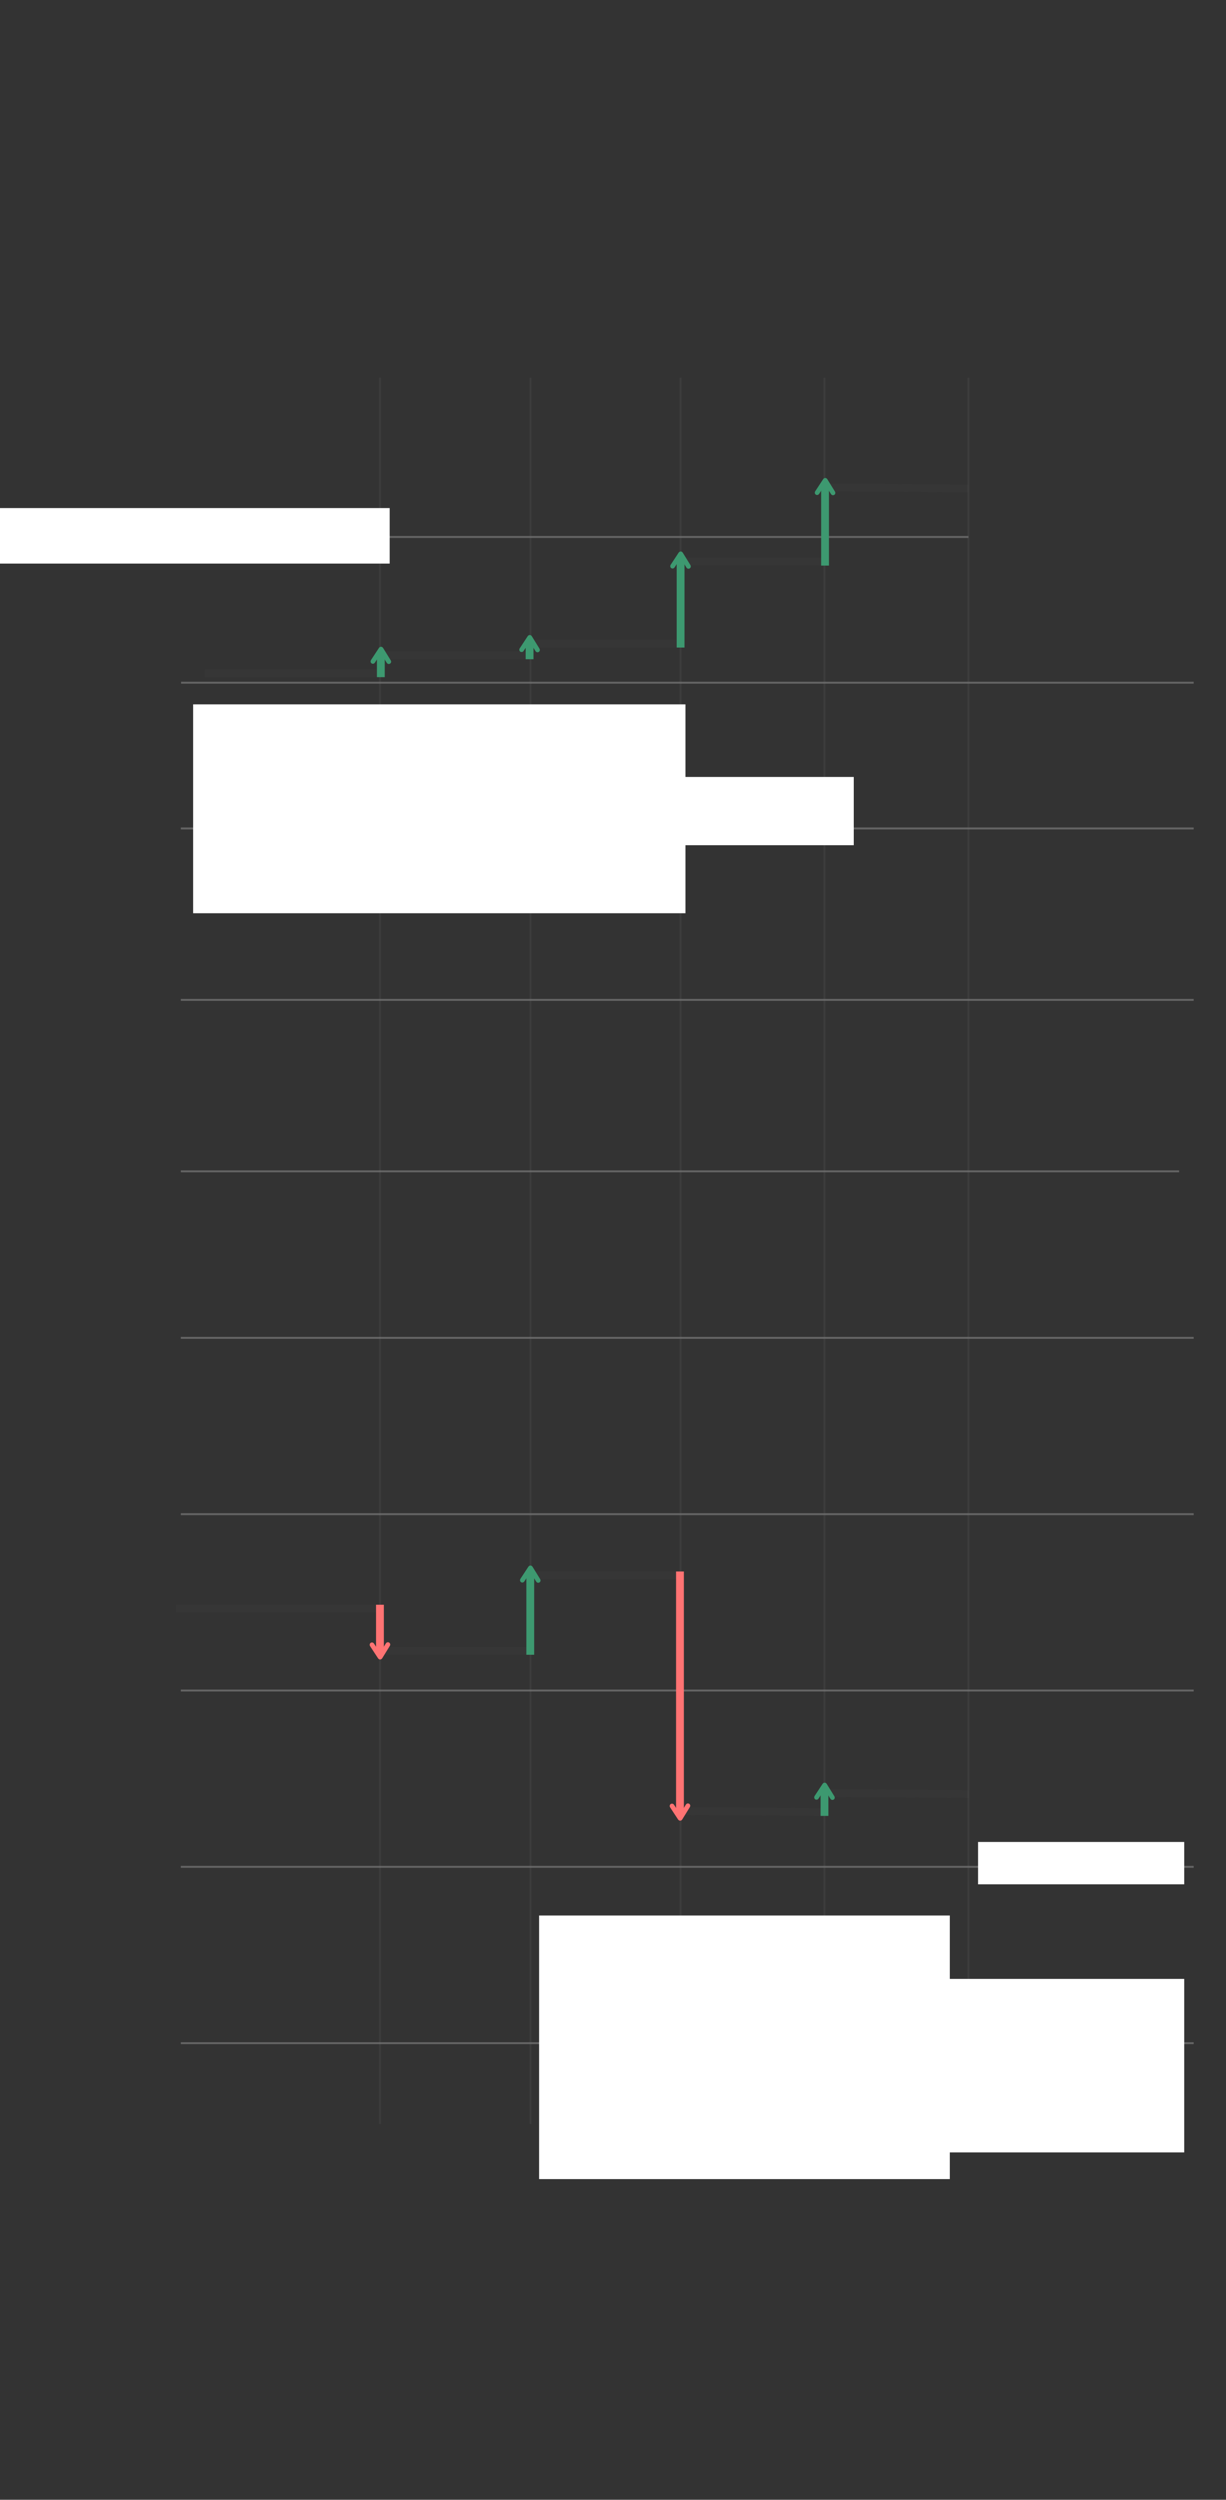 <?xml version="1.0" encoding="utf-8"?>
<!-- Generator: Adobe Illustrator 23.1.1, SVG Export Plug-In . SVG Version: 6.00 Build 0)  -->
<svg version="1.2" baseProfile="tiny" id="g-cd9-race-mobile-img" xmlns="http://www.w3.org/2000/svg" xmlns:xlink="http://www.w3.org/1999/xlink"
	 x="0px" y="0px" viewBox="0 0 314 640" xml:space="preserve">
<rect x="0" y="0" width="314" height="640" fill="#333333" stroke="none"/>
<g>
	<line style="opacity:0.2;" fill="none" stroke="#444444" stroke-width="2" x1="211.161" y1="459.066" x2="248.176" y2="459.332"/>
	<line style="opacity:0.2;" fill="none" stroke="#444444" stroke-width="2" x1="96.519" y1="167.792" x2="135.87" y2="167.792"/>
	<line style="opacity:0.2;" fill="none" stroke="#444444" stroke-width="2" x1="135.311" y1="164.79" x2="174.311" y2="164.79"/>
	<line style="opacity:0.2;" fill="none" stroke="#444444" stroke-width="2" x1="175.311" y1="143.79" x2="211.166" y2="143.79"/>
	<line style="opacity:0.2;" fill="none" stroke="#444444" stroke-width="2" x1="210.311" y1="124.79" x2="248.032" y2="125.064"/>
	<line style="opacity:0.2;" fill="none" stroke="#444444" stroke-width="2" x1="45.072" y1="411.812" x2="97.311" y2="411.812"/>
	<line style="opacity:0.2;" fill="none" stroke="#444444" stroke-width="2" x1="97.311" y1="422.658" x2="135.87" y2="422.658"/>
	<line style="opacity:0.2;" fill="none" stroke="#444444" stroke-width="2" x1="135.87" y1="403.34" x2="174.311" y2="403.34"/>
	<line style="opacity:0.2;" fill="none" stroke="#444444" stroke-width="2" x1="174.152" y1="463.662" x2="211.166" y2="463.927"/>
	<line style="opacity:0.3;" fill="none" stroke="#D6D6D6" stroke-width="0.5" x1="46.311" y1="212.103" x2="305.721" y2="212.103"/>
	<line style="opacity:0.3;" fill="none" stroke="#D6D6D6" stroke-width="0.5" x1="46.311" y1="255.994" x2="305.721" y2="255.994"/>
	<line style="opacity:0.3;" fill="none" stroke="#D6D6D6" stroke-width="0.5" x1="46.311" y1="299.884" x2="301.993" y2="299.884"/>
	<line style="opacity:0.3;" fill="none" stroke="#D6D6D6" stroke-width="0.5" x1="46.311" y1="342.521" x2="305.721" y2="342.521"/>
	<line style="opacity:0.3;" fill="none" stroke="#D6D6D6" stroke-width="0.5" x1="46.311" y1="387.665" x2="305.721" y2="387.665"/>
	<line style="opacity:0.3;" fill="none" stroke="#D6D6D6" stroke-width="0.5" x1="46.311" y1="432.81" x2="305.721" y2="432.81"/>
	<line style="opacity:0.3;" fill="none" stroke="#D6D6D6" stroke-width="0.5" x1="46.311" y1="477.954" x2="305.721" y2="477.954"/>
	<line style="opacity:0.3;" fill="none" stroke="#D6D6D6" stroke-width="0.5" x1="46.311" y1="523.099" x2="305.721" y2="523.099"/>
	<line style="opacity:0.2;" fill="none" stroke="#444444" stroke-width="2" x1="52.465" y1="172.368" x2="97.311" y2="172.368"/>
	<line style="opacity:0.3;" fill="none" stroke="#D6D6D6" stroke-width="0.5" x1="46.369" y1="174.79" x2="305.721" y2="174.79"/>
	<line style="opacity:0.3;" fill="none" stroke="#D6D6D6" stroke-width="0.5" x1="46.369" y1="137.476" x2="248.032" y2="137.476"/>
	<line style="opacity:0.15;" fill="none" stroke="#777777" stroke-width="0.5" x1="97.311" y1="543.79" x2="97.311" y2="96.707"/>
	<line style="opacity:0.15;" fill="none" stroke="#777777" stroke-width="0.5" x1="135.87" y1="543.79" x2="135.87" y2="96.707"/>
	<line style="opacity:0.15;" fill="none" stroke="#777777" stroke-width="0.5" x1="174.311" y1="543.79" x2="174.311" y2="96.707"/>
	<line style="opacity:0.15;" fill="none" stroke="#777777" stroke-width="0.5" x1="211.166" y1="543.79" x2="211.166" y2="96.707"/>
	<rect x="-2.077" y="130.08" fill="#FFFFFF" width="101.88" height="14.212"/>
	<line style="opacity:0.15;" fill="none" stroke="#777777" stroke-width="0.5" x1="248.032" y1="543.79" x2="248.032" y2="96.707"/>
	<line fill="none" stroke="#3D9970" stroke-width="2" stroke-miterlimit="10" x1="97.539" y1="173.368" x2="97.539" y2="166.792"/>
	
		<line fill="none" stroke="#3D9970" stroke-width="2" stroke-miterlimit="10" x1="135.633" y1="168.777" x2="135.633" y2="163.786"/>
	
		<line fill="none" stroke="#3D9970" stroke-width="2" stroke-miterlimit="10" x1="174.311" y1="165.792" x2="174.311" y2="142.817"/>
	
		<line fill="none" stroke="#3D9970" stroke-width="2" stroke-miterlimit="10" x1="211.311" y1="144.803" x2="211.311" y2="123.784"/>
	<line fill="none" stroke="#FF7373" stroke-width="2" stroke-miterlimit="10" x1="97.311" y1="423.585" x2="97.311" y2="410.849"/>
	
		<line fill="none" stroke="#3D9970" stroke-width="2" stroke-miterlimit="10" x1="135.811" y1="423.657" x2="135.811" y2="402.339"/>
	
		<line fill="none" stroke="#FF7373" stroke-width="2" stroke-miterlimit="10" x1="174.152" y1="464.644" x2="174.152" y2="402.339"/>
	<line fill="none" stroke="#3D9970" stroke-width="2" stroke-miterlimit="10" x1="211.167" y1="464.91" x2="211.167" y2="458.071"/>
	<rect x="250.502" y="471.585" fill="#FFFFFF" width="52.796" height="10.847"/>
	
		<path fill="#3D9970" stroke="#3D9970" stroke-width="0.75" stroke-linecap="round" stroke-linejoin="round" stroke-miterlimit="10" d="
		M95.377,169.536c0.104,0.068,0.243,0.039,0.312-0.065l1.891-2.877l1.807,2.93c0.065,0.106,0.204,0.139,0.31,0.073
		c0.105-0.065,0.138-0.205,0.073-0.31l-1.993-3.231c-0.04-0.065-0.111-0.106-0.188-0.107c-0.077-0.001-0.149,0.037-0.192,0.101
		l-2.085,3.172c-0.024,0.037-0.036,0.079-0.037,0.12C95.274,169.419,95.31,169.492,95.377,169.536"/>
	
		<path fill="#3D9970" stroke="#3D9970" stroke-width="0.75" stroke-linecap="round" stroke-linejoin="round" stroke-miterlimit="10" d="
		M133.47,166.535c0.104,0.068,0.243,0.039,0.312-0.065l1.891-2.877l1.807,2.93c0.065,0.106,0.204,0.139,0.31,0.073
		c0.105-0.065,0.138-0.205,0.073-0.31l-1.993-3.231c-0.04-0.065-0.111-0.106-0.188-0.107c-0.077-0.001-0.149,0.037-0.192,0.101
		l-2.085,3.172c-0.024,0.037-0.036,0.079-0.037,0.12C133.368,166.417,133.404,166.491,133.47,166.535"/>
	
		<path fill="#3D9970" stroke="#3D9970" stroke-width="0.75" stroke-linecap="round" stroke-linejoin="round" stroke-miterlimit="10" d="
		M172.132,145.148c0.104,0.068,0.243,0.039,0.312-0.065l1.891-2.877l1.807,2.93c0.065,0.106,0.204,0.139,0.31,0.073
		c0.105-0.065,0.138-0.205,0.073-0.31l-1.993-3.231c-0.04-0.065-0.111-0.106-0.188-0.107c-0.077-0.001-0.149,0.037-0.192,0.101
		l-2.085,3.172c-0.024,0.037-0.036,0.079-0.037,0.12C172.03,145.031,172.066,145.104,172.132,145.148"/>
	
		<path fill="#3D9970" stroke="#3D9970" stroke-width="0.75" stroke-linecap="round" stroke-linejoin="round" stroke-miterlimit="10" d="
		M209.149,126.326c0.104,0.068,0.243,0.039,0.312-0.065l1.891-2.877l1.807,2.93c0.065,0.106,0.204,0.139,0.31,0.073
		c0.105-0.065,0.138-0.205,0.073-0.31l-1.993-3.231c-0.04-0.065-0.111-0.106-0.188-0.107c-0.077-0.001-0.149,0.037-0.192,0.101
		l-2.085,3.172c-0.024,0.037-0.036,0.079-0.037,0.12C209.047,126.209,209.083,126.282,209.149,126.326"/>
	
		<path fill="#3D9970" stroke="#3D9970" stroke-width="0.75" stroke-linecap="round" stroke-linejoin="round" stroke-miterlimit="10" d="
		M133.649,404.762c0.104,0.068,0.243,0.039,0.312-0.065l1.891-2.877l1.807,2.93c0.065,0.106,0.204,0.139,0.31,0.073
		c0.105-0.065,0.138-0.205,0.073-0.31l-1.993-3.231c-0.04-0.065-0.111-0.106-0.188-0.107c-0.077-0.001-0.149,0.037-0.192,0.101
		l-2.085,3.172c-0.024,0.037-0.036,0.079-0.037,0.12C133.547,404.645,133.583,404.718,133.649,404.762"/>
	
		<path fill="#FF7373" stroke="#FF7373" stroke-width="0.75" stroke-linecap="round" stroke-linejoin="round" stroke-miterlimit="10" d="
		M95.149,420.914c0.104-0.068,0.243-0.039,0.312,0.065l1.891,2.877l1.807-2.93c0.065-0.106,0.204-0.139,0.31-0.073
		c0.105,0.065,0.138,0.205,0.073,0.31l-1.993,3.231c-0.04,0.065-0.111,0.106-0.188,0.107c-0.077,0.001-0.149-0.037-0.192-0.101
		l-2.085-3.172c-0.024-0.037-0.036-0.079-0.037-0.12C95.047,421.031,95.083,420.958,95.149,420.914"/>
	
		<path fill="#FF7373" stroke="#FF7373" stroke-width="0.75" stroke-linecap="round" stroke-linejoin="round" stroke-miterlimit="10" d="
		M171.99,462.183c0.104-0.068,0.243-0.039,0.312,0.065l1.891,2.877l1.807-2.93c0.065-0.106,0.204-0.139,0.31-0.073
		c0.105,0.065,0.138,0.205,0.073,0.31l-1.993,3.231c-0.04,0.065-0.111,0.106-0.188,0.107c-0.077,0.001-0.149-0.037-0.192-0.101
		l-2.085-3.172c-0.024-0.037-0.036-0.079-0.037-0.12C171.887,462.3,171.923,462.227,171.99,462.183"/>
	
		<path fill="#3D9970" stroke="#3D9970" stroke-width="0.75" stroke-linecap="round" stroke-linejoin="round" stroke-miterlimit="10" d="
		M208.999,460.359c0.104,0.068,0.243,0.039,0.312-0.065l1.891-2.877l1.807,2.93c0.065,0.106,0.204,0.139,0.31,0.073
		c0.105-0.065,0.138-0.205,0.073-0.31l-1.993-3.231c-0.04-0.065-0.111-0.106-0.188-0.107c-0.077-0.001-0.149,0.037-0.192,0.101
		l-2.085,3.172c-0.024,0.037-0.036,0.079-0.037,0.12C208.896,460.242,208.932,460.315,208.999,460.359"/>
	<rect x="49.465" y="180.333" fill="#FFFFFF" width="126.093" height="53.475"/>
	<rect x="94.222" y="198.919" fill="#FFFFFF" width="124.442" height="17.473"/>
	<rect x="138.075" y="490.414" fill="#FFFFFF" width="105.189" height="67.481"/>
	<rect x="235.389" y="506.643" fill="#FFFFFF" width="67.908" height="44.422"/>
</g>
<style>
#g-cd9-race-mobile-img rect, #g-cd9-race-mobile-img circle, #g-cd9-race-mobile-img path, #g-cd9-race-mobile-img line, #g-cd9-race-mobile-img polyline { vector-effect: non-scaling-stroke; }
</style>
</svg>

